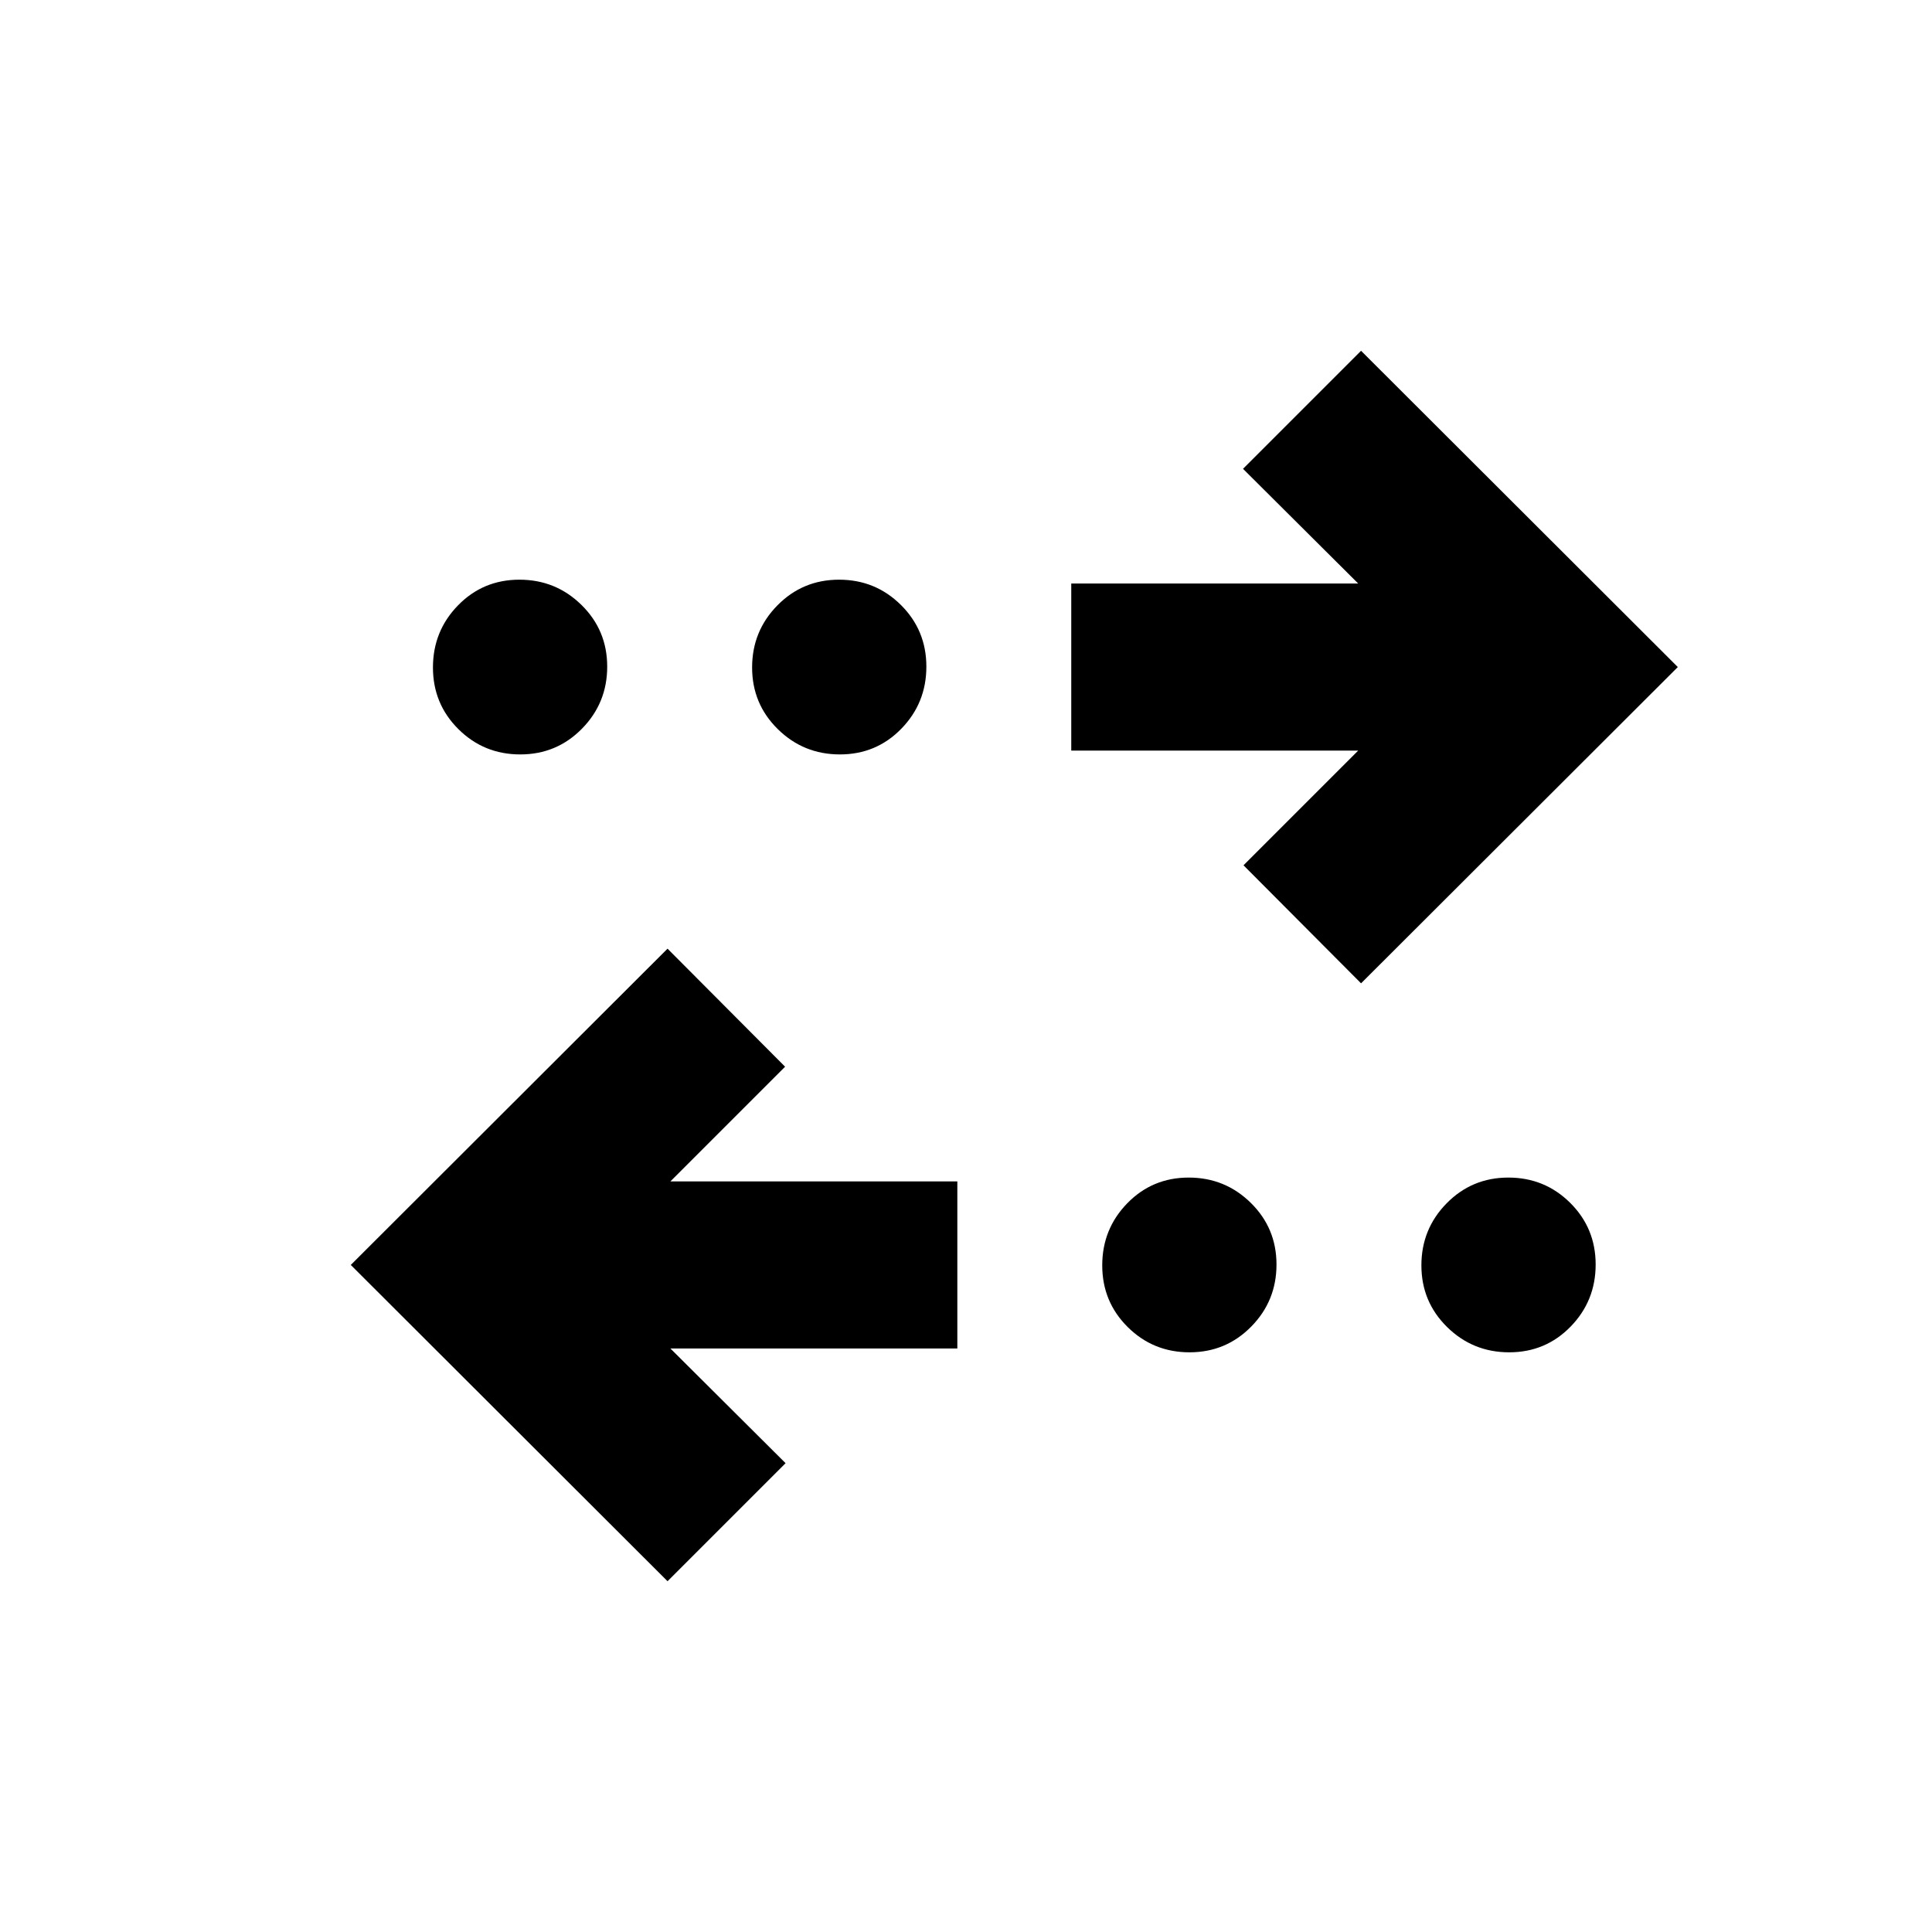 <svg xmlns="http://www.w3.org/2000/svg" height="20" viewBox="0 -960 960 960" width="20"><path d="M331.696-174.304 174.304-331.456l157.392-157.153 58.413 58.652-57 57h142.587v83.001H333.109l57.239 57-58.652 58.652ZM591.08-288.043q-18.08 0-30.732-12.561-12.652-12.562-12.652-30.642t12.441-30.852q12.442-12.772 30.522-12.772t30.852 12.562q12.772 12.561 12.772 30.641t-12.561 30.852q-12.562 12.772-30.642 12.772Zm158.827 0q-18.081 0-30.852-12.561-12.772-12.562-12.772-30.642t12.561-30.852q12.561-12.772 30.642-12.772 18.08 0 30.732 12.562 12.652 12.561 12.652 30.641t-12.442 30.852q-12.441 12.772-30.521 12.772Zm-73.603-183.348-58.413-58.652 57-57H532.304v-83.001h142.587l-57.239-57 58.652-58.652 157.392 157.152-157.392 157.153ZM258.514-585.13q-18.08 0-30.732-12.562-12.652-12.561-12.652-30.641t12.442-30.852q12.441-12.772 30.521-12.772 18.081 0 30.852 12.561 12.772 12.562 12.772 30.642t-12.561 30.852q-12.561 12.772-30.642 12.772Zm158.827 0q-18.08 0-30.852-12.562-12.772-12.561-12.772-30.641t12.561-30.852q12.562-12.772 30.642-12.772t30.732 12.561q12.652 12.562 12.652 30.642t-12.441 30.852q-12.442 12.772-30.522 12.772Z"/></svg>